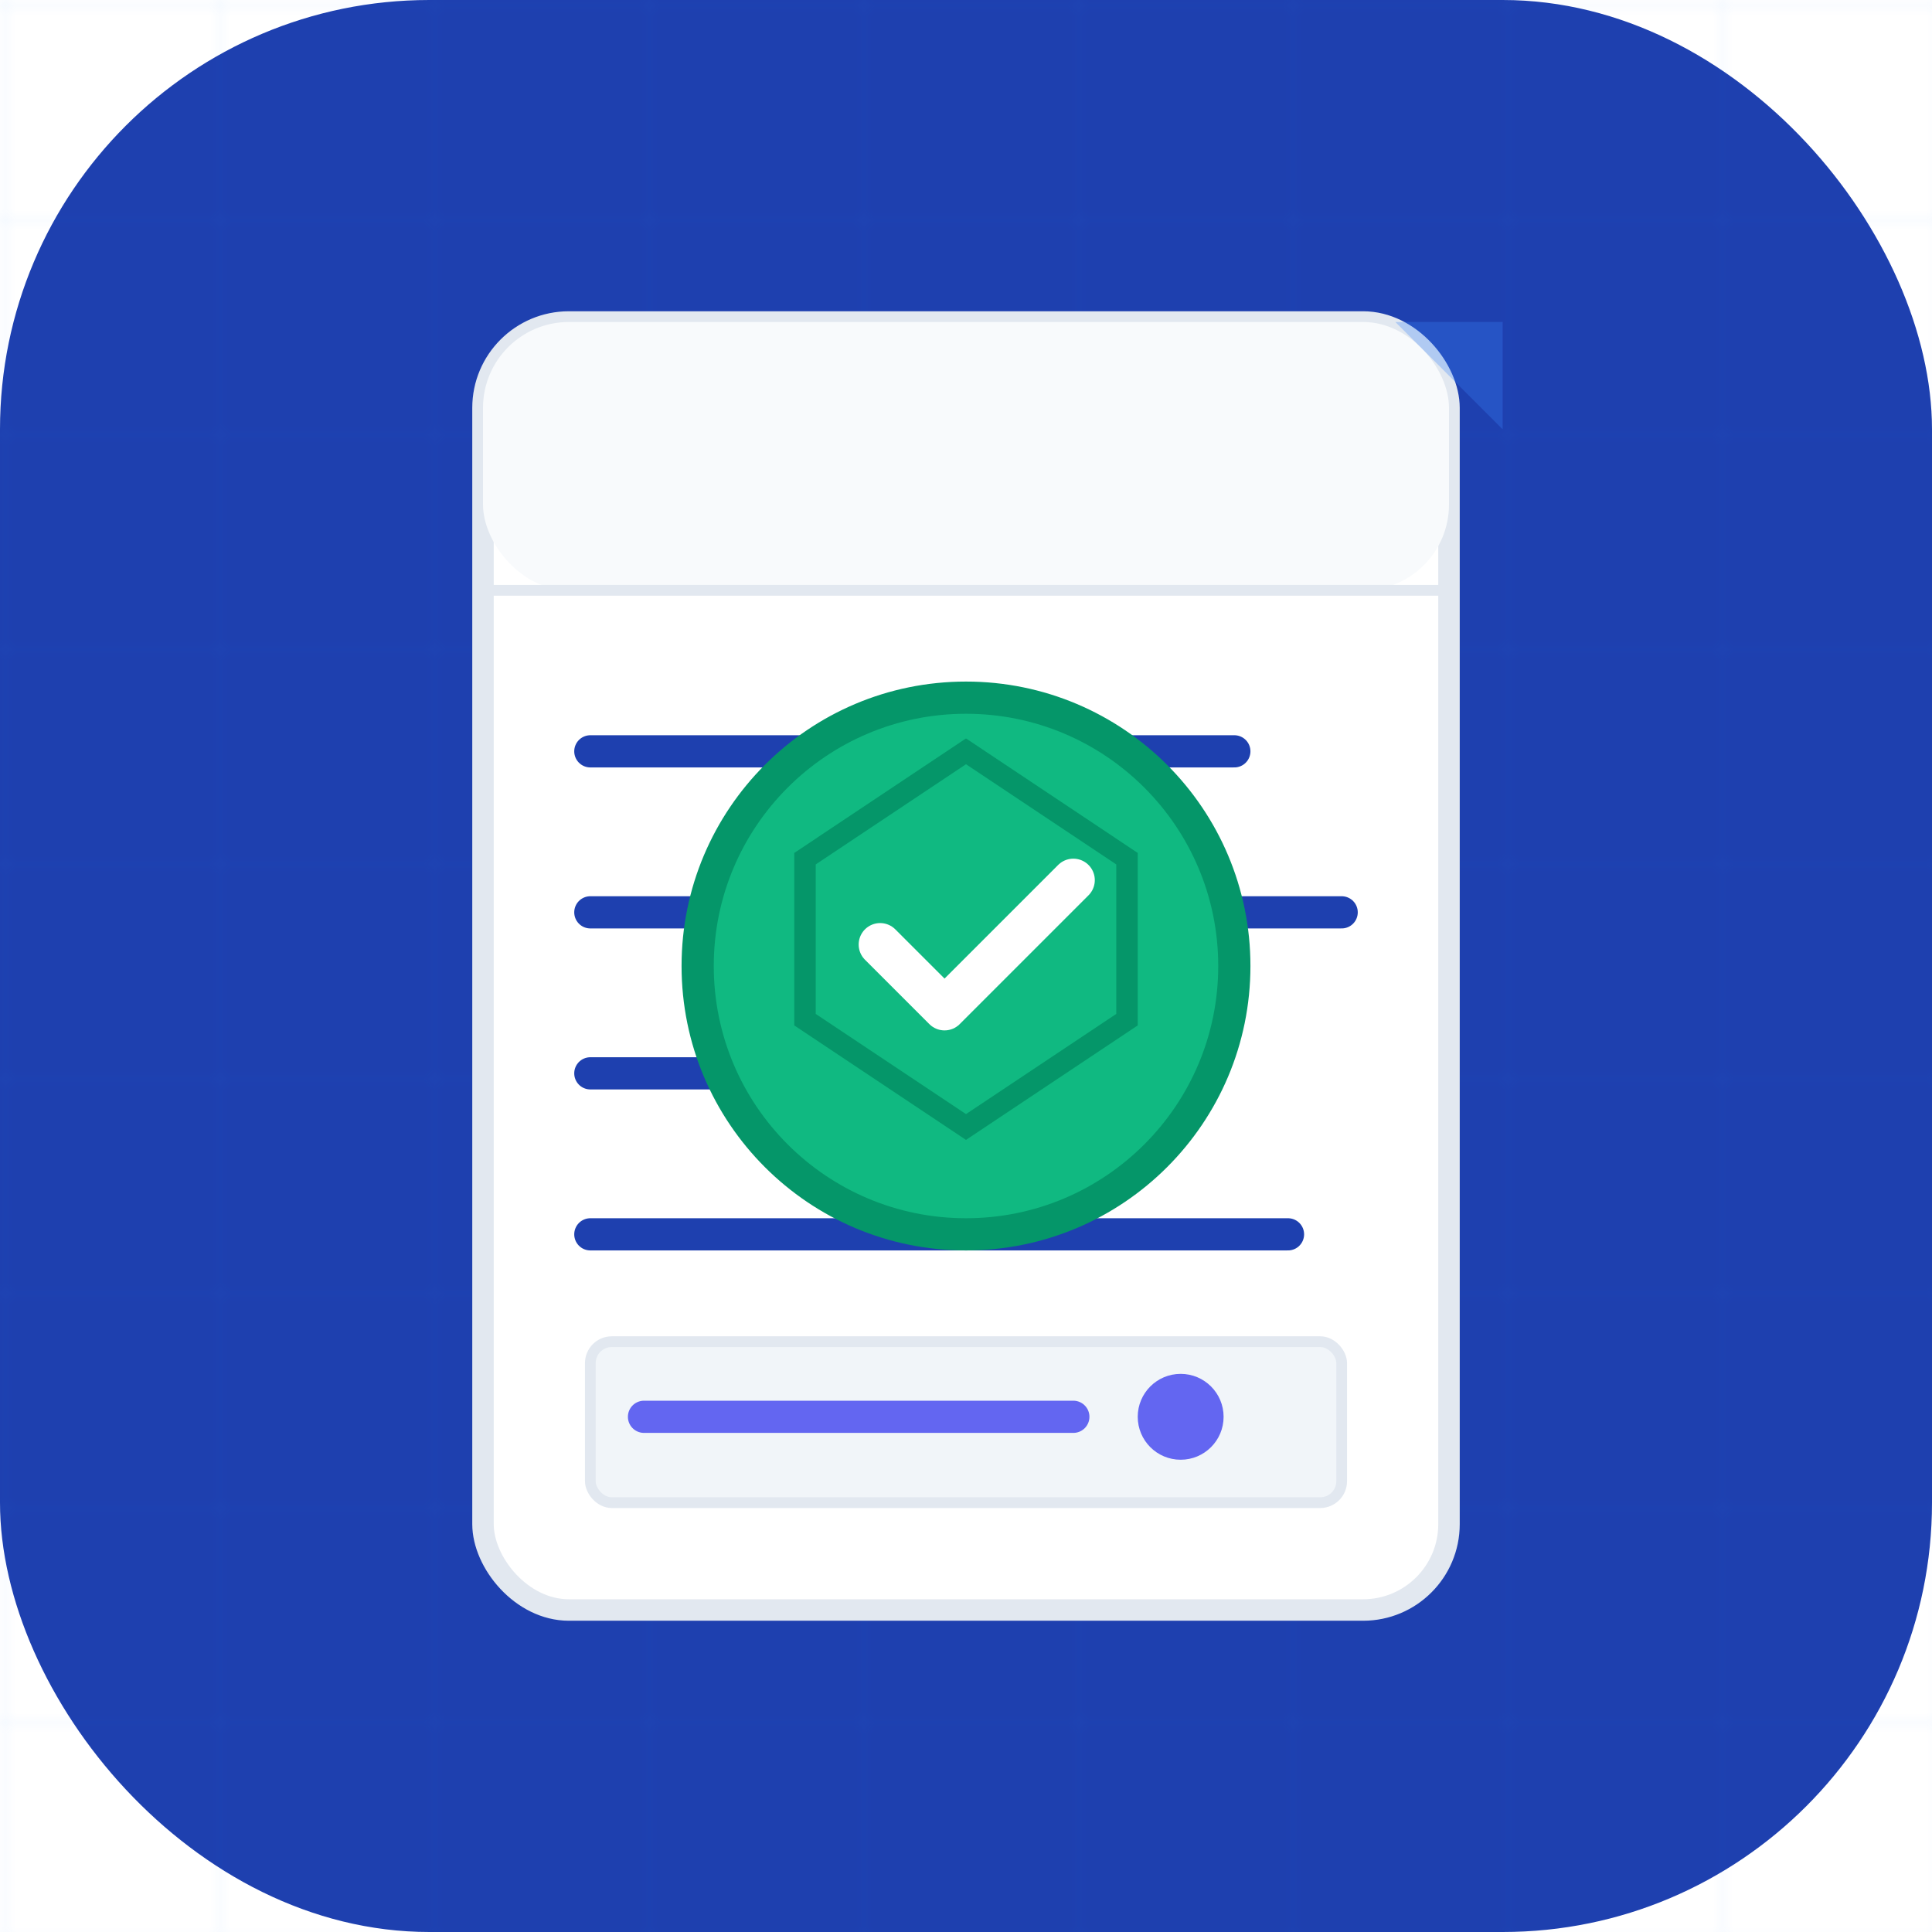 <svg width="180" height="180" viewBox="0 0 180 180" fill="none" xmlns="http://www.w3.org/2000/svg">
  <!-- Background with rounded corners for iOS -->
  <rect width="180" height="180" rx="40" fill="#1e40af"/>
  
  <!-- Subtle background pattern -->
  <defs>
    <pattern id="grid" width="20" height="20" patternUnits="userSpaceOnUse">
      <path d="M 20 0 L 0 0 0 20" fill="none" stroke="#3b82f6" stroke-width="0.5" opacity="0.1"/>
    </pattern>
  </defs>
  <rect width="180" height="180" fill="url(#grid)"/>
  
  <!-- Main document -->
  <rect x="45" y="30" width="90" height="120" rx="8" fill="white" stroke="#e2e8f0" stroke-width="2"/>
  
  <!-- Document header -->
  <rect x="45" y="30" width="90" height="25" rx="8" fill="#f8fafc"/>
  <line x1="45" y1="55" x2="135" y2="55" stroke="#e2e8f0" stroke-width="1"/>
  
  <!-- Document lines -->
  <line x1="55" y1="70" x2="115" y2="70" stroke="#1e40af" stroke-width="3" stroke-linecap="round"/>
  <line x1="55" y1="85" x2="125" y2="85" stroke="#1e40af" stroke-width="3" stroke-linecap="round"/>
  <line x1="55" y1="100" x2="105" y2="100" stroke="#1e40af" stroke-width="3" stroke-linecap="round"/>
  <line x1="55" y1="115" x2="120" y2="115" stroke="#1e40af" stroke-width="3" stroke-linecap="round"/>
  
  <!-- Security shield -->
  <circle cx="90" cy="90" r="25" fill="#10b981" stroke="#059669" stroke-width="3"/>
  <path d="M90 70l15 10v15l-15 10-15-10v-15l15-10z" fill="#10b981" stroke="#059669" stroke-width="2"/>
  <path d="M82 88l6 6 12-12" stroke="white" stroke-width="4" stroke-linecap="round" stroke-linejoin="round"/>
  
  <!-- Signature area -->
  <rect x="55" y="125" width="70" height="15" rx="2" fill="#f1f5f9" stroke="#e2e8f0" stroke-width="1"/>
  <line x1="60" y1="132" x2="100" y2="132" stroke="#6366f1" stroke-width="3" stroke-linecap="round"/>
  <circle cx="110" cy="132" r="4" fill="#6366f1"/>
  
  <!-- Corner accent -->
  <path d="M140 40l-10-10h10v10z" fill="#3b82f6" opacity="0.3"/>
</svg>

